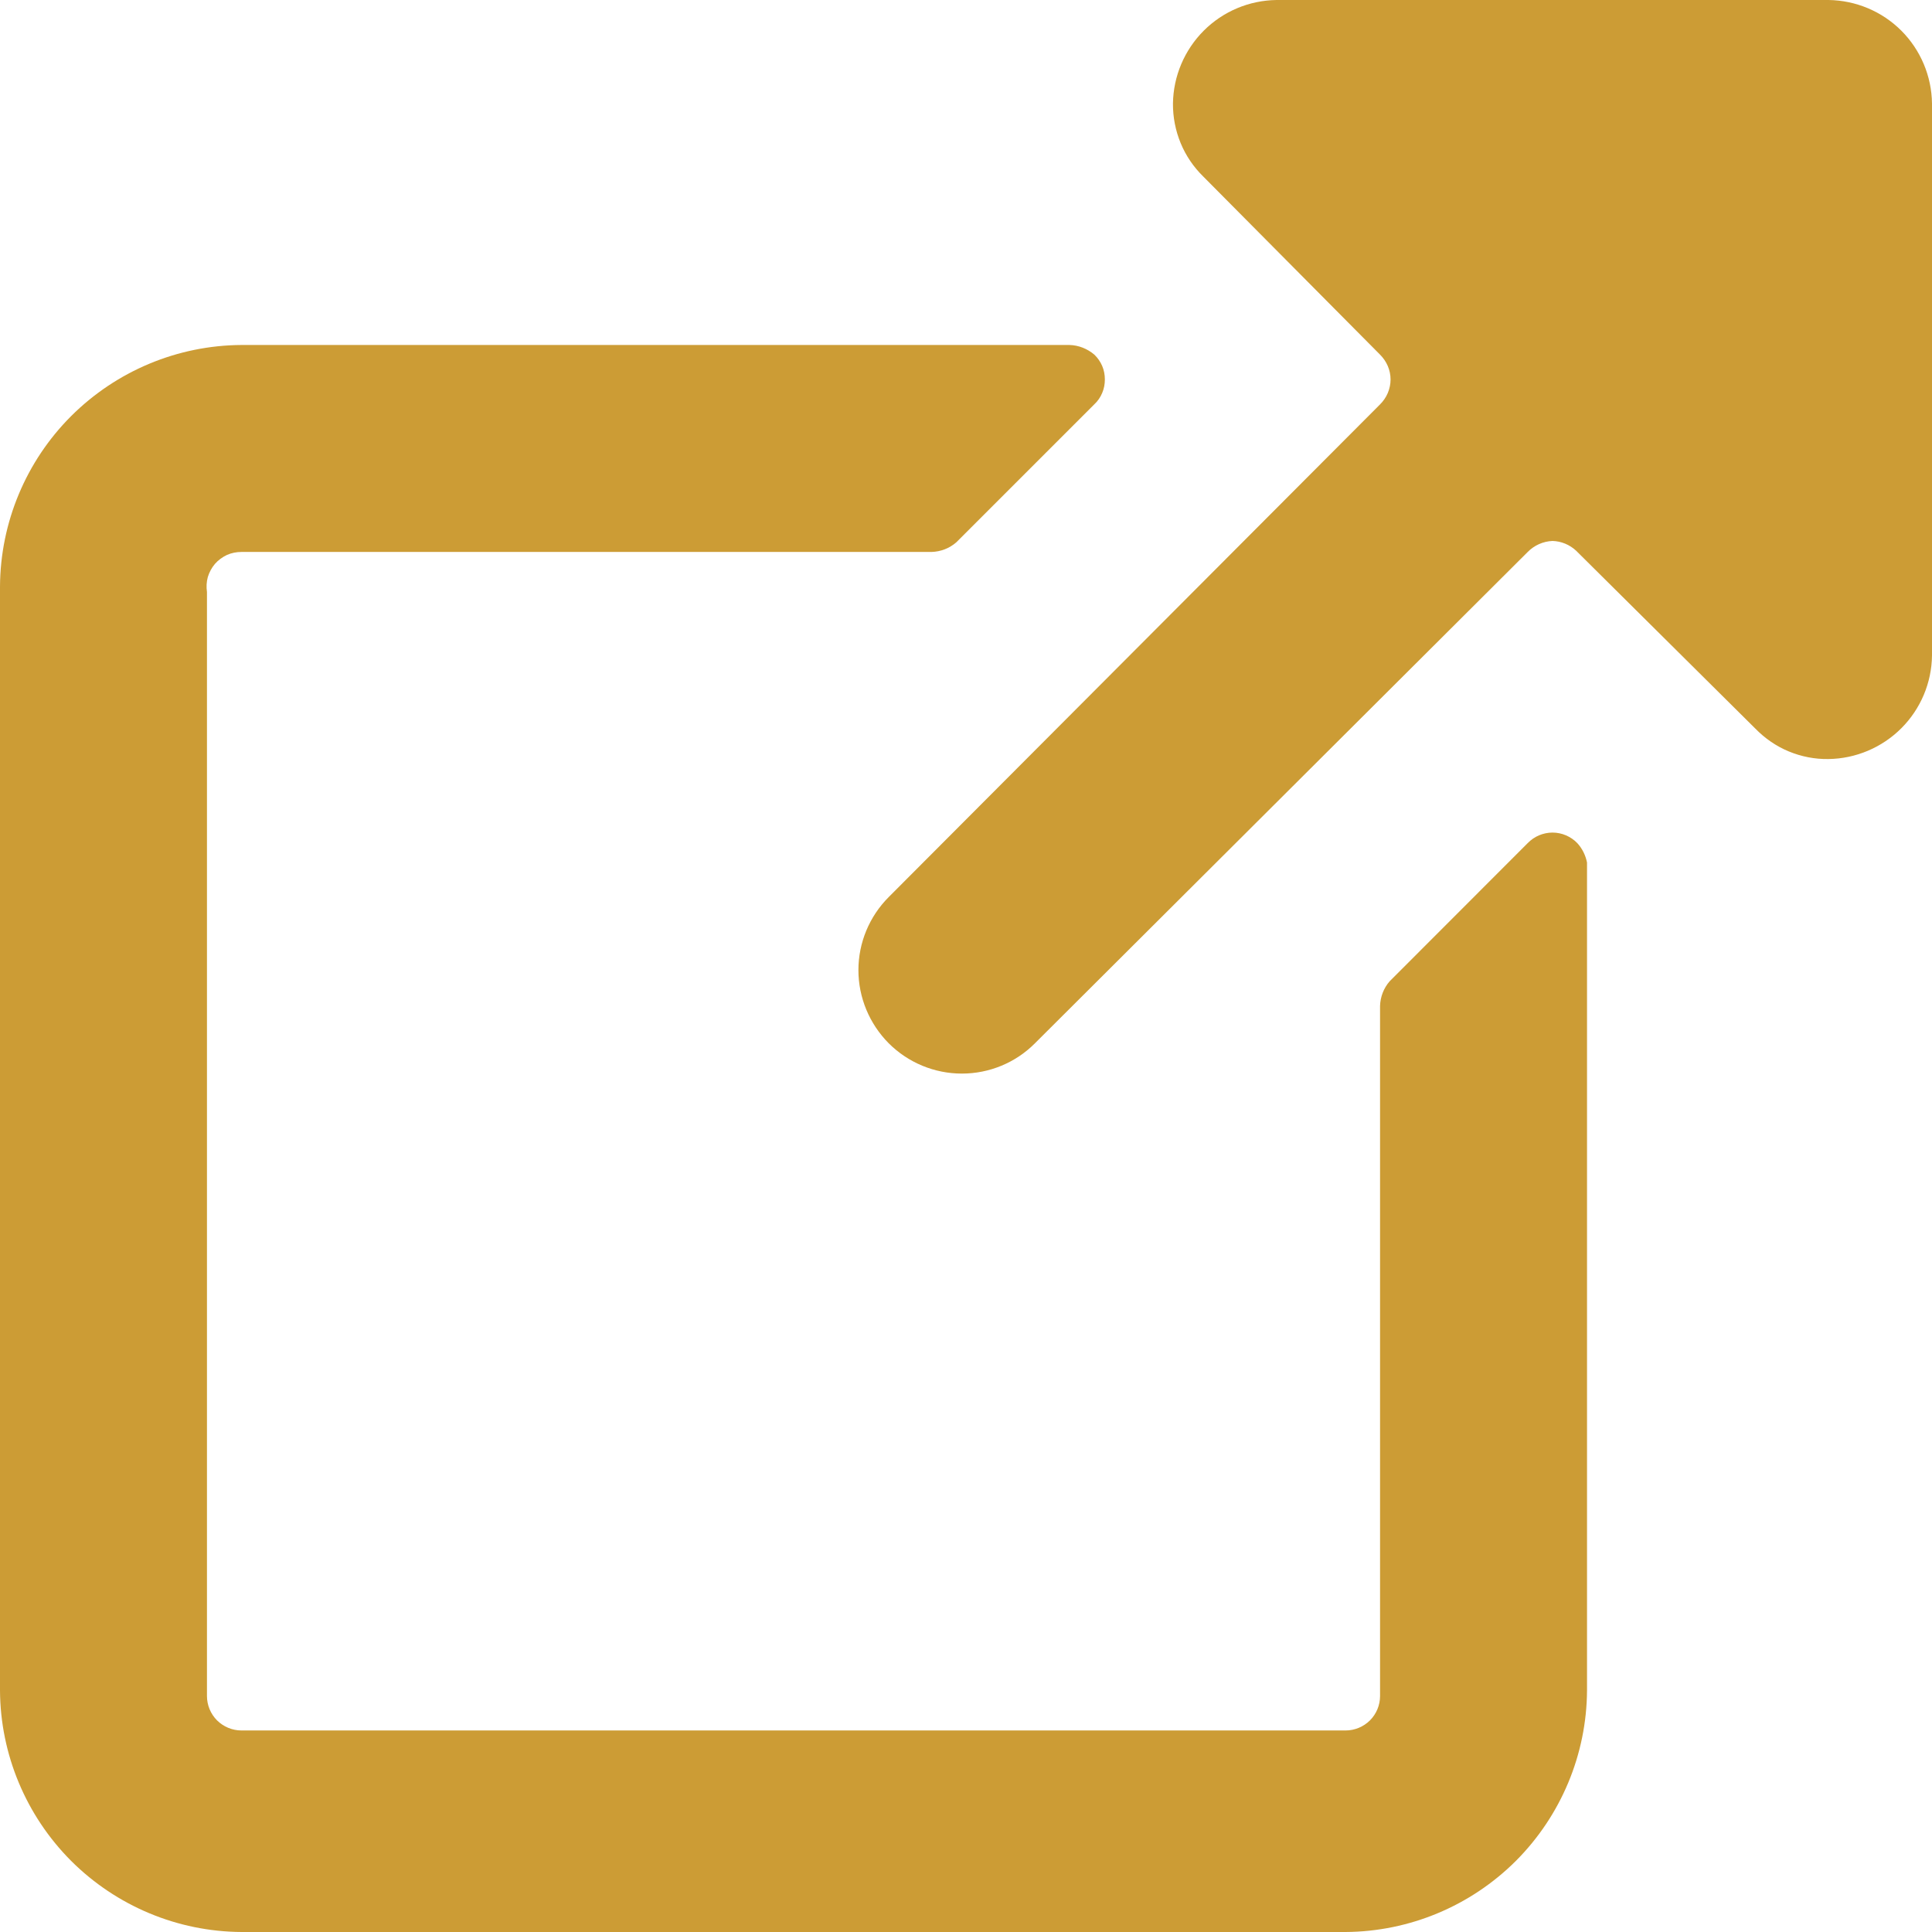 <svg width="16" height="16" viewBox="0 0 16 16" fill="none" xmlns="http://www.w3.org/2000/svg">
<g clip-path="url(#clip0_474_74)">
<path d="M14.537 6.034C14.616 6.115 14.71 6.18 14.814 6.223C14.918 6.266 15.03 6.288 15.143 6.286C15.369 6.283 15.586 6.191 15.746 6.031C15.906 5.871 15.997 5.655 16 5.429V0.857C15.997 0.631 15.906 0.414 15.746 0.254C15.586 0.094 15.369 0.003 15.143 0H10.572C10.345 0.003 10.129 0.094 9.969 0.254C9.809 0.414 9.717 0.631 9.714 0.857C9.713 0.97 9.735 1.082 9.778 1.186C9.821 1.29 9.885 1.384 9.966 1.463L11.429 2.937C11.456 2.964 11.478 2.996 11.493 3.031C11.508 3.066 11.516 3.104 11.516 3.143C11.516 3.181 11.508 3.219 11.493 3.255C11.478 3.29 11.456 3.322 11.429 3.349L7.36 7.429C7.2 7.589 7.109 7.807 7.109 8.034C7.109 8.261 7.2 8.479 7.36 8.64C7.521 8.801 7.739 8.891 7.966 8.891C8.193 8.891 8.411 8.801 8.571 8.64L12.652 4.571C12.706 4.516 12.78 4.483 12.857 4.48C12.93 4.482 12.999 4.511 13.052 4.56L14.537 6.034Z" fill="#CC9C35"/>
<path d="M13.063 6.983C13.036 6.955 13.004 6.933 12.969 6.918C12.934 6.903 12.896 6.895 12.857 6.895C12.819 6.895 12.781 6.903 12.745 6.918C12.71 6.933 12.678 6.955 12.651 6.983L11.509 8.126C11.459 8.183 11.431 8.256 11.429 8.331V14.046C11.429 14.121 11.399 14.194 11.345 14.248C11.291 14.301 11.219 14.331 11.143 14.331H2C1.924 14.331 1.852 14.301 1.798 14.248C1.744 14.194 1.714 14.121 1.714 14.046V4.903C1.708 4.861 1.71 4.819 1.721 4.779C1.733 4.739 1.753 4.702 1.78 4.67C1.807 4.639 1.841 4.614 1.879 4.596C1.917 4.579 1.958 4.571 2 4.571H7.714C7.79 4.569 7.863 4.541 7.92 4.491L9.063 3.348C9.091 3.322 9.113 3.29 9.128 3.254C9.143 3.219 9.15 3.181 9.15 3.143C9.15 3.104 9.143 3.066 9.128 3.031C9.113 2.996 9.091 2.964 9.063 2.937C9.005 2.888 8.933 2.859 8.857 2.857H2C1.47 2.86 0.964 3.072 0.589 3.446C0.215 3.82 0.003 4.327 0 4.857V14C0.003 14.529 0.215 15.036 0.589 15.411C0.964 15.785 1.47 15.997 2 16H11.143C11.672 15.997 12.179 15.785 12.554 15.411C12.928 15.036 13.14 14.529 13.143 14V7.143C13.131 7.083 13.104 7.028 13.063 6.983Z" fill="#CC9C35"/>
</g>
<defs>
<clipPath id="clip0_474_74">
<rect width="16" height="16" fill="white"/>
</clipPath>
</defs>
</svg>
